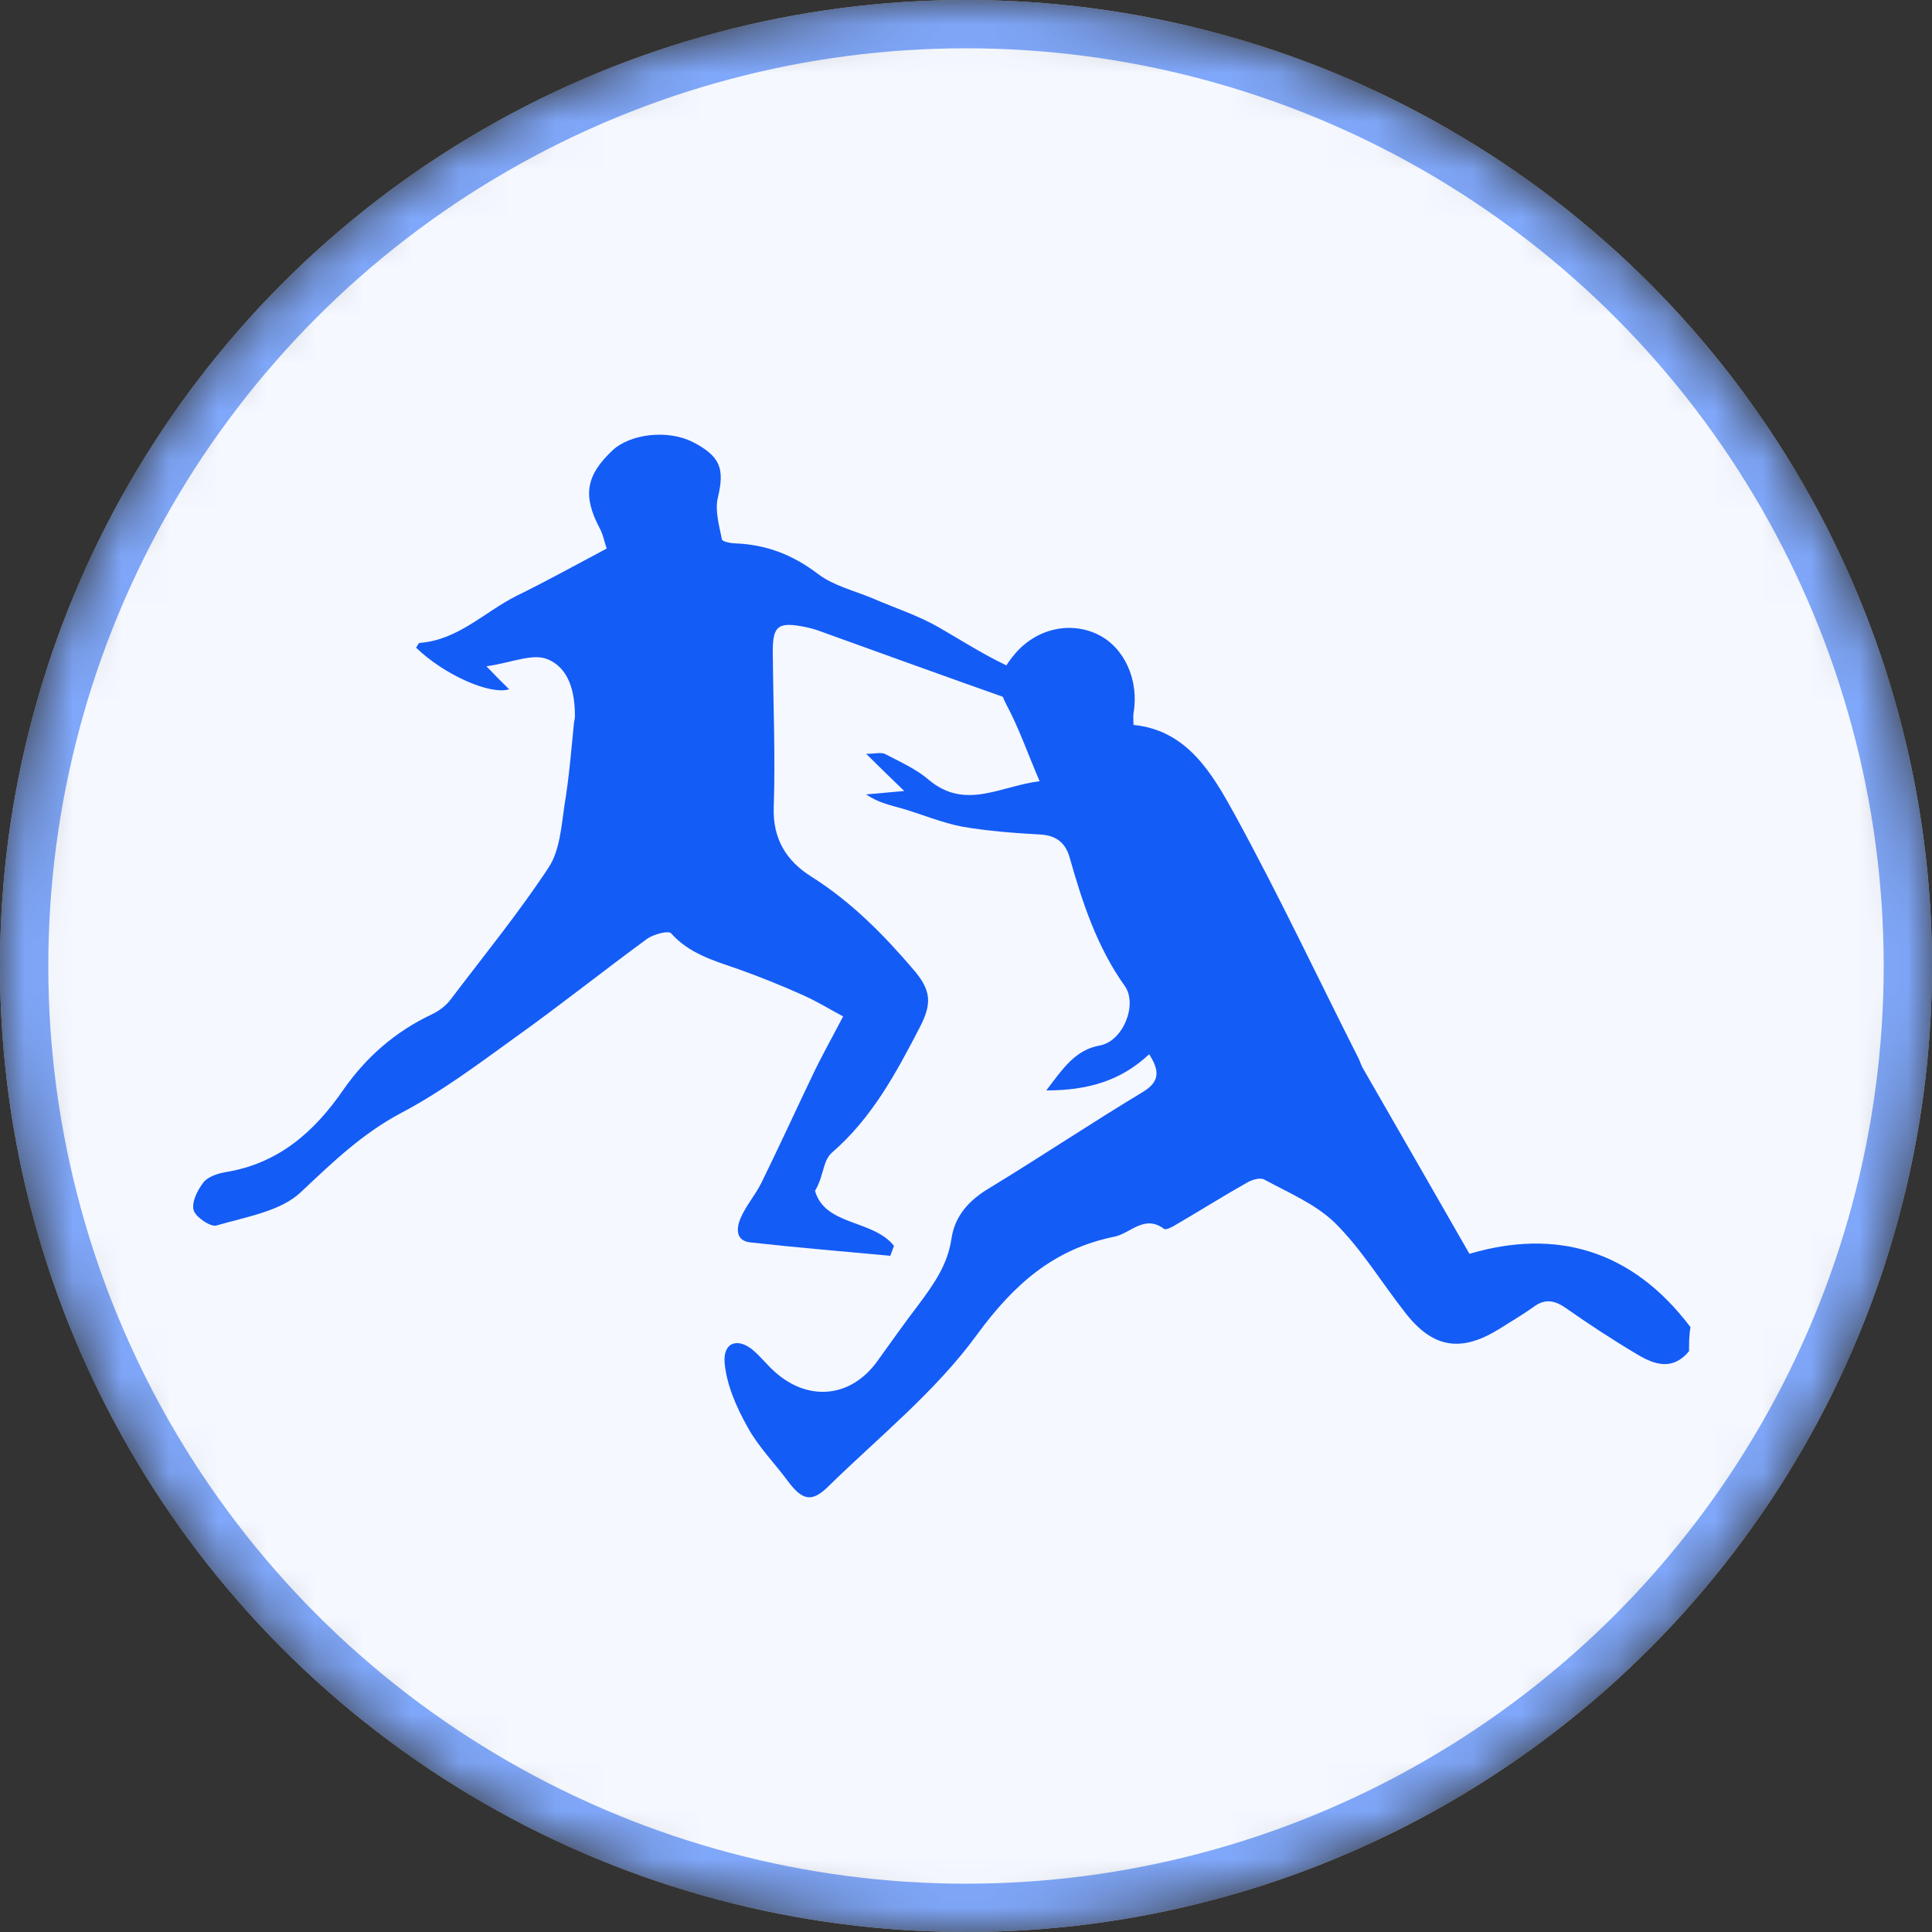 <svg width="40" height="40" viewBox="0 0 40 40" fill="none" xmlns="http://www.w3.org/2000/svg">
<rect x="0" y="0" width="40" height="40" fill="#333333" stroke="none"/>
<mask id="mask0_2183_69173" style="mask-type:alpha" maskUnits="userSpaceOnUse" x="0" y="0" width="40" height="40">
<circle cx="20" cy="20" r="20" fill="white"/>
</mask>
<g mask="url(#mask0_2183_69173)">
<circle cx="20" cy="20" r="20" fill="white"/>
<circle cx="20" cy="20" r="19.5" fill="#F5F8FF" stroke="#7FA7FA"/>
<path d="M34.97 27.975C34.635 28.38 34.26 28.258 33.905 28.046C33.392 27.742 32.899 27.418 32.406 27.073C32.169 26.911 31.971 26.891 31.744 27.063C31.518 27.225 31.271 27.367 31.034 27.519C30.245 28.005 29.663 27.914 29.091 27.174C28.607 26.557 28.193 25.868 27.641 25.321C27.236 24.926 26.674 24.693 26.171 24.419C26.092 24.379 25.944 24.419 25.845 24.47C25.342 24.753 24.859 25.057 24.355 25.351C24.276 25.402 24.138 25.473 24.099 25.442C23.695 25.139 23.408 25.534 23.073 25.604C21.82 25.858 20.991 26.587 20.222 27.64C19.364 28.815 18.2 29.747 17.154 30.77C16.809 31.115 16.611 31.064 16.315 30.669C16.039 30.294 15.704 29.96 15.477 29.545C15.25 29.14 15.043 28.674 15.003 28.218C14.964 27.782 15.289 27.681 15.615 27.975C15.763 28.106 15.891 28.268 16.039 28.4C16.739 29.028 17.617 28.937 18.16 28.187C18.446 27.792 18.722 27.397 19.018 27.012C19.324 26.597 19.62 26.192 19.699 25.645C19.768 25.179 20.054 24.855 20.478 24.602C21.544 23.953 22.59 23.254 23.665 22.606C24.05 22.373 23.981 22.13 23.793 21.826C23.211 22.373 22.53 22.576 21.662 22.576C22.017 22.11 22.264 21.735 22.777 21.644C23.251 21.553 23.556 20.803 23.29 20.418C22.718 19.618 22.412 18.696 22.146 17.754C22.057 17.44 21.86 17.298 21.544 17.278C21.001 17.248 20.459 17.207 19.926 17.116C19.502 17.035 19.097 16.863 18.683 16.741C18.436 16.67 18.18 16.62 17.933 16.447C18.15 16.427 18.367 16.407 18.722 16.377C18.436 16.103 18.219 15.89 17.933 15.607C18.121 15.607 18.249 15.566 18.338 15.617C18.643 15.779 18.969 15.921 19.226 16.143C19.985 16.782 20.705 16.275 21.524 16.174C21.268 15.576 21.09 15.06 20.834 14.584C20.607 14.158 20.735 13.864 21.011 13.54C21.455 13.014 22.165 12.851 22.747 13.145C23.29 13.419 23.586 14.097 23.468 14.766C23.458 14.827 23.468 14.898 23.468 15.009C24.582 15.12 25.095 16.012 25.569 16.873C26.477 18.534 27.285 20.246 28.134 21.927C28.163 21.988 28.183 22.059 28.213 22.11C28.943 23.376 29.673 24.652 30.423 25.959C32.208 25.432 33.787 25.868 35 27.478C34.97 27.64 34.97 27.813 34.97 27.975Z" fill="#145CF6"/>
<path d="M22.953 14.557C22.784 14.557 22.615 14.557 22.408 14.557C22.436 14.664 22.474 14.763 22.502 14.888C22.436 14.879 22.38 14.879 22.352 14.861C22.117 14.628 21.901 14.44 21.506 14.575C21.328 14.637 21.074 14.539 20.877 14.467C19.561 14.001 18.245 13.526 16.93 13.051C16.855 13.024 16.78 13.006 16.705 12.988C16.103 12.863 15.99 12.944 16 13.544C16.009 14.601 16.056 15.668 16.019 16.725C16 17.37 16.282 17.827 16.799 18.15C17.635 18.679 18.302 19.36 18.922 20.086C19.279 20.507 19.298 20.776 19.044 21.268C18.556 22.209 18.058 23.141 17.231 23.858C17.156 23.921 17.099 24.029 17.071 24.127C17.015 24.306 16.977 24.486 16.874 24.656C17.08 25.382 18.076 25.247 18.509 25.794C18.48 25.866 18.462 25.928 18.433 26C17.466 25.91 16.498 25.83 15.53 25.722C15.22 25.686 15.248 25.418 15.333 25.22C15.445 24.96 15.643 24.736 15.765 24.486C16.131 23.742 16.47 22.998 16.827 22.254C17.005 21.878 17.212 21.511 17.456 21.044C17.203 20.91 16.93 20.74 16.629 20.605C16.188 20.408 15.746 20.229 15.295 20.068C14.778 19.889 14.271 19.745 13.895 19.324C13.839 19.261 13.538 19.342 13.406 19.431C12.486 20.104 11.602 20.811 10.672 21.475C9.902 22.03 9.141 22.604 8.304 23.043C7.496 23.473 6.886 24.064 6.237 24.674C5.824 25.077 5.091 25.194 4.48 25.373C4.358 25.409 4.048 25.194 4.01 25.059C3.963 24.889 4.085 24.647 4.208 24.486C4.292 24.369 4.499 24.297 4.659 24.27C5.777 24.091 6.519 23.419 7.111 22.559C7.581 21.887 8.182 21.358 8.943 21C9.094 20.928 9.235 20.82 9.329 20.695C10.014 19.79 10.738 18.903 11.358 17.962C11.593 17.603 11.621 17.11 11.687 16.671C11.781 16.107 11.828 15.533 11.884 14.96C11.894 14.915 11.903 14.87 11.903 14.825C11.903 14.341 11.79 13.822 11.32 13.643C11.02 13.526 10.578 13.723 10.071 13.795C10.306 14.037 10.418 14.153 10.541 14.27C10.155 14.395 9.197 13.974 8.614 13.409C8.643 13.374 8.661 13.311 8.69 13.311C9.488 13.248 10.024 12.675 10.682 12.343C11.302 12.039 11.903 11.707 12.561 11.357C12.514 11.223 12.486 11.062 12.411 10.927C12.063 10.264 12.129 9.843 12.683 9.323C13.059 8.974 13.839 8.893 14.346 9.153C14.919 9.449 15.004 9.709 14.863 10.3C14.797 10.569 14.891 10.883 14.947 11.169C14.957 11.214 15.135 11.25 15.229 11.25C15.878 11.277 16.423 11.492 16.939 11.886C17.259 12.128 17.682 12.227 18.067 12.388C18.518 12.585 18.997 12.738 19.42 12.979C20.341 13.508 21.215 14.135 22.361 14.18C22.577 14.189 22.784 14.368 23 14.467C22.981 14.476 22.962 14.512 22.953 14.557Z" fill="#145CF6"/>
</g>
</svg>
